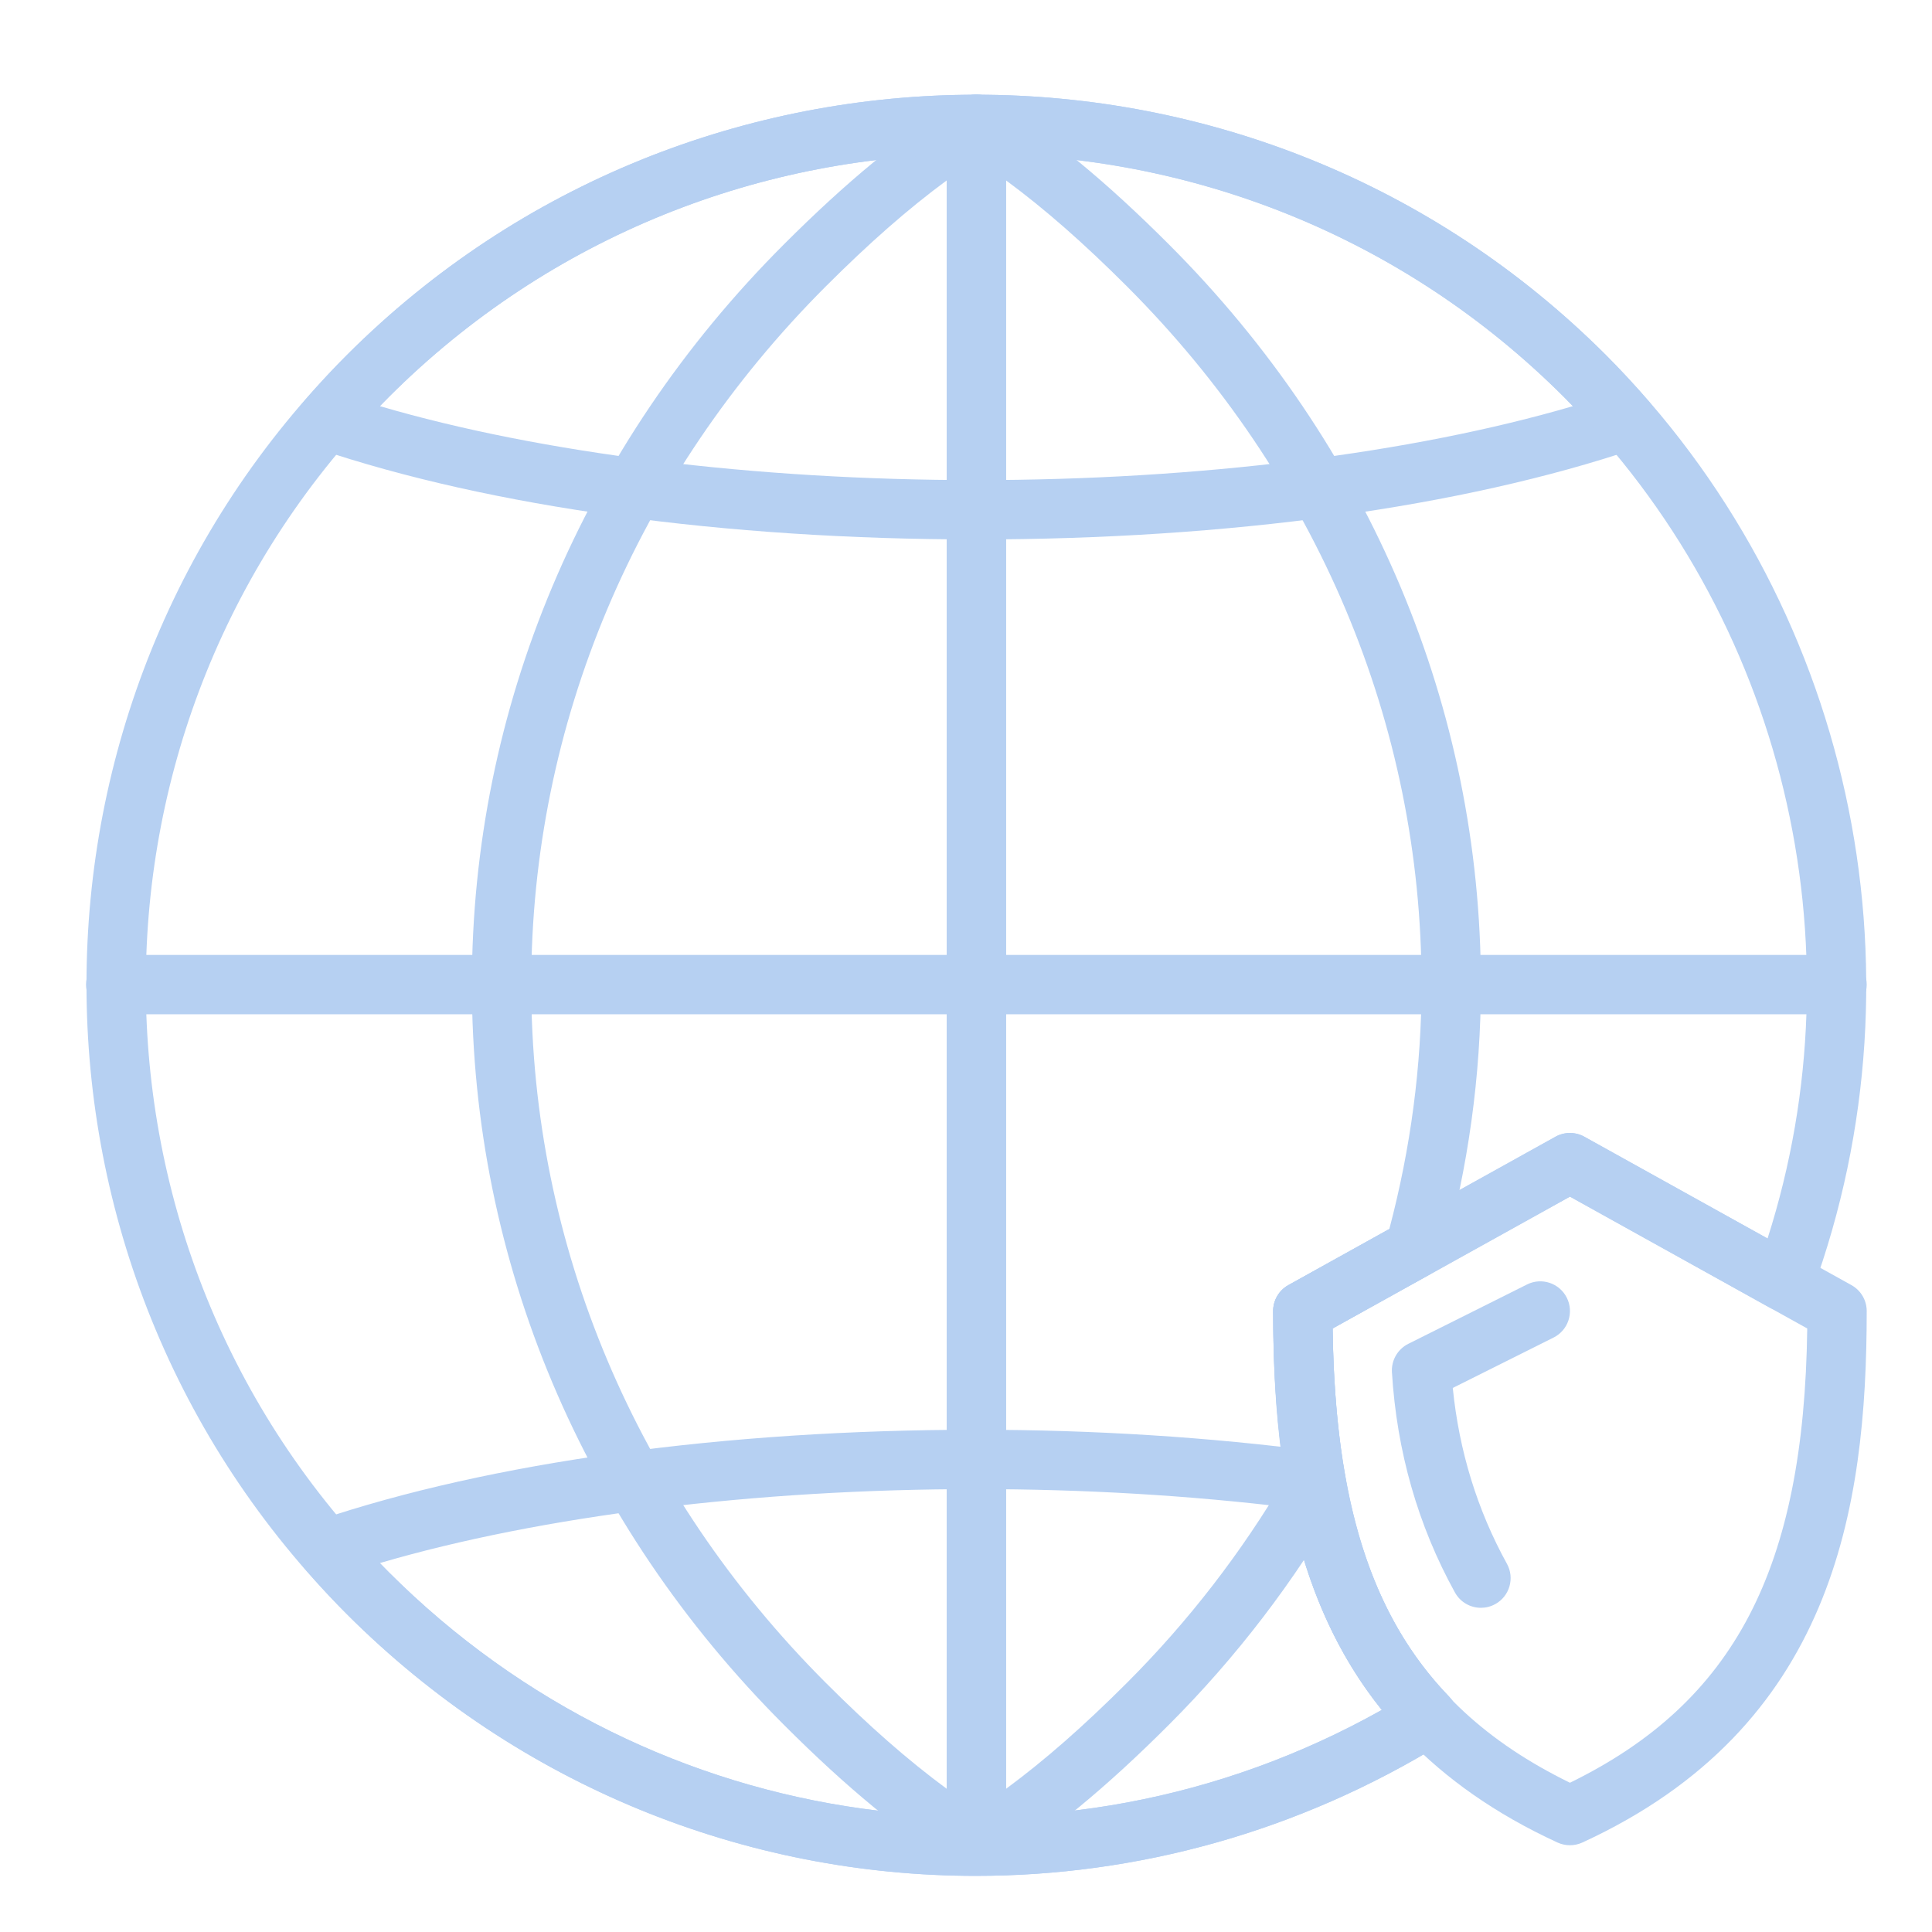 <?xml version="1.0" encoding="UTF-8"?>
<svg xmlns="http://www.w3.org/2000/svg" xmlns:xlink="http://www.w3.org/1999/xlink" width="600pt" height="600pt" viewBox="0 0 600 600" version="1.2">
<g id="surface1">
<path style=" stroke:none;fill-rule:nonzero;fill:rgb(71.37%,81.569%,94.899%);fill-opacity:1;" d="M 487.559 573.055 C 486.238 573.055 484.93 572.777 483.703 572.215 C 405.879 536.426 395.391 468.695 395.391 407.156 C 395.391 403.809 397.207 400.723 400.129 399.102 L 483.078 353.016 C 485.863 351.469 489.246 351.469 492.027 353.016 L 574.977 399.102 C 577.906 400.73 579.723 403.809 579.723 407.156 C 579.723 468.695 569.234 536.426 491.41 572.215 C 490.184 572.777 488.875 573.055 487.559 573.055 Z M 413.863 412.566 C 414.84 487.258 436.469 528.676 487.559 553.645 C 538.645 528.676 560.277 487.258 561.254 412.566 L 487.559 371.625 Z M 413.863 412.566 "/>
<path style=" stroke:none;fill-rule:nonzero;fill:rgb(71.37%,81.569%,94.899%);fill-opacity:1;" d="M 459.918 499.32 C 456.664 499.32 453.52 497.598 451.844 494.555 C 440.359 473.754 433.777 450.742 432.277 426.152 C 432.055 422.465 434.047 419 437.355 417.34 L 474.223 398.906 C 478.766 396.621 484.305 398.473 486.59 403.027 C 488.867 407.578 487.023 413.117 482.469 415.395 L 451.172 431.043 C 453.133 450.613 458.785 468.953 467.992 485.645 C 470.453 490.094 468.828 495.707 464.379 498.16 C 462.949 498.953 461.418 499.32 459.918 499.32 Z M 459.918 499.32 "/>
<path style=" stroke:none;fill-rule:nonzero;fill:rgb(71.37%,81.569%,94.899%);fill-opacity:1;" d="M 570.508 314.988 L 35.945 314.988 C 30.855 314.988 26.727 310.859 26.727 305.773 C 26.727 300.684 30.855 296.555 35.945 296.555 L 570.508 296.555 C 575.594 296.555 579.723 300.684 579.723 305.773 C 579.723 310.859 575.594 314.988 570.508 314.988 Z M 570.508 314.988 "/>
<path style=" stroke:none;fill-rule:nonzero;fill:rgb(71.37%,81.569%,94.899%);fill-opacity:1;" d="M 303.227 167.523 C 225.023 167.523 152.324 157.504 98.508 139.312 C 95.594 138.324 93.363 135.957 92.562 132.988 C 91.762 130.023 92.488 126.852 94.508 124.539 C 99.355 118.961 103.547 114.426 107.715 110.27 C 215.52 2.465 390.93 2.465 498.738 110.27 C 502.895 114.426 507.098 118.961 511.945 124.547 C 513.965 126.859 514.691 130.039 513.891 133 C 513.086 135.965 510.855 138.336 507.945 139.32 C 454.129 157.516 381.43 167.523 303.227 167.523 Z M 117.973 126.133 C 168.008 140.797 234.496 149.102 303.227 149.102 C 371.953 149.102 438.441 140.797 488.48 126.133 C 487.547 125.164 486.625 124.215 485.703 123.305 C 385.086 22.684 221.363 22.684 120.746 123.305 C 119.824 124.215 118.902 125.156 117.973 126.133 Z M 117.973 126.133 "/>
<path style=" stroke:none;fill-rule:nonzero;fill:rgb(71.37%,81.569%,94.899%);fill-opacity:1;" d="M 303.227 582.195 C 301.512 582.195 299.805 581.719 298.305 580.777 C 280 569.219 263.078 555.305 243.438 535.652 C 180.957 473.176 146.543 391.535 146.543 305.773 C 146.543 220.023 180.957 138.383 243.438 75.902 C 263.078 56.262 280 42.344 298.305 30.777 C 301.145 28.988 304.727 28.871 307.676 30.5 C 310.617 32.133 312.441 35.219 312.441 38.574 L 312.441 572.973 C 312.441 576.324 310.617 579.422 307.676 581.043 C 306.285 581.809 304.754 582.195 303.227 582.195 Z M 294.008 56.031 C 281.934 64.926 269.906 75.496 256.469 88.934 C 197.477 147.93 164.977 224.945 164.977 305.773 C 164.977 386.613 197.477 463.617 256.469 522.621 C 269.898 536.059 281.934 546.621 294.008 555.523 Z M 294.008 56.031 "/>
<path style=" stroke:none;fill-rule:nonzero;fill:rgb(71.37%,81.569%,94.899%);fill-opacity:1;" d="M 303.043 582.566 C 231.77 582.566 161.273 554.844 107.715 501.285 C -0.094 393.488 -0.094 218.066 107.715 110.27 C 215.52 2.465 390.93 2.465 498.738 110.27 C 574.625 186.152 599.742 300.363 562.727 401.211 C 561.797 403.734 559.816 405.734 557.289 406.676 C 554.773 407.605 551.965 407.395 549.605 406.094 L 487.559 371.625 L 413.863 412.566 C 414.562 466.355 425.805 501.766 450.055 526.926 C 451.992 528.934 452.914 531.707 452.562 534.473 C 452.211 537.238 450.637 539.699 448.258 541.164 C 403.18 568.98 352.922 582.566 303.043 582.566 Z M 303.227 47.836 C 237.145 47.836 171.059 72.988 120.746 123.305 C 20.129 223.922 20.129 387.645 120.746 488.262 C 203.125 570.629 328.461 587.543 429.125 531.043 C 405.871 502.152 395.391 463.312 395.391 407.156 C 395.391 403.809 397.207 400.723 400.129 399.102 L 483.078 353.016 C 485.863 351.469 489.246 351.469 492.027 353.016 L 548.93 384.629 C 578.223 293.082 553.98 191.578 485.703 123.305 C 435.391 72.988 369.309 47.836 303.227 47.836 Z M 303.227 47.836 "/>
<path style=" stroke:none;fill-rule:nonzero;fill:rgb(71.37%,81.569%,94.899%);fill-opacity:1;" d="M 303.227 582.195 C 301.695 582.195 300.164 581.82 298.773 581.055 C 295.836 579.422 294.008 576.336 294.008 572.98 L 294.008 38.574 C 294.008 35.219 295.836 32.125 298.773 30.5 C 301.715 28.879 305.301 28.98 308.148 30.777 C 326.441 42.324 343.363 56.242 363.016 75.902 C 425.492 138.383 459.906 220.023 459.906 305.773 C 459.906 333.965 455.973 362.418 448.223 390.324 C 447.559 392.703 445.973 394.723 443.816 395.91 L 413.852 412.555 C 414.074 430.094 415.391 445.387 417.863 459.156 C 418.25 461.293 417.863 463.496 416.785 465.375 C 402.008 491.109 383.918 514.742 363.004 535.652 C 343.363 555.293 326.441 569.211 308.137 580.777 C 306.645 581.719 304.941 582.195 303.227 582.195 Z M 312.441 56.031 L 312.441 555.523 C 324.516 546.621 336.543 536.051 349.98 522.621 C 368.969 503.633 385.492 482.27 399.152 459.055 C 396.617 443.672 395.391 426.656 395.391 407.156 C 395.391 403.809 397.207 400.723 400.129 399.102 L 431.465 381.691 C 438.109 356.586 441.477 331.055 441.477 305.773 C 441.477 224.945 408.977 147.938 349.98 88.934 C 336.543 75.496 324.508 64.926 312.441 56.031 Z M 312.441 56.031 "/>
<path style=" stroke:none;fill-rule:nonzero;fill:rgb(71.37%,81.569%,94.899%);fill-opacity:1;" d="M 303.043 582.566 C 231.77 582.566 161.273 554.844 107.715 501.285 C 103.559 497.129 99.355 492.594 94.508 487.008 C 92.488 484.695 91.762 481.516 92.562 478.555 C 93.363 475.59 95.594 473.219 98.508 472.234 C 152.324 454.039 225.031 444.023 303.227 444.023 C 339.676 444.023 375.539 446.297 409.824 450.785 C 413.816 451.312 417.016 454.371 417.703 458.336 C 422.746 487.137 433.328 509.57 450.047 526.914 C 451.98 528.926 452.902 531.699 452.555 534.465 C 452.203 537.23 450.625 539.691 448.25 541.156 C 403.18 568.98 352.922 582.566 303.043 582.566 Z M 117.973 485.422 C 118.902 486.391 119.824 487.34 120.746 488.254 C 203.125 570.629 328.469 587.535 429.133 531.035 C 415.383 513.91 406.066 493.219 400.84 468.234 C 369.344 464.398 336.555 462.453 303.227 462.453 C 234.496 462.453 168.008 470.758 117.973 485.422 Z M 117.973 485.422 "/>
</g>
</svg>
